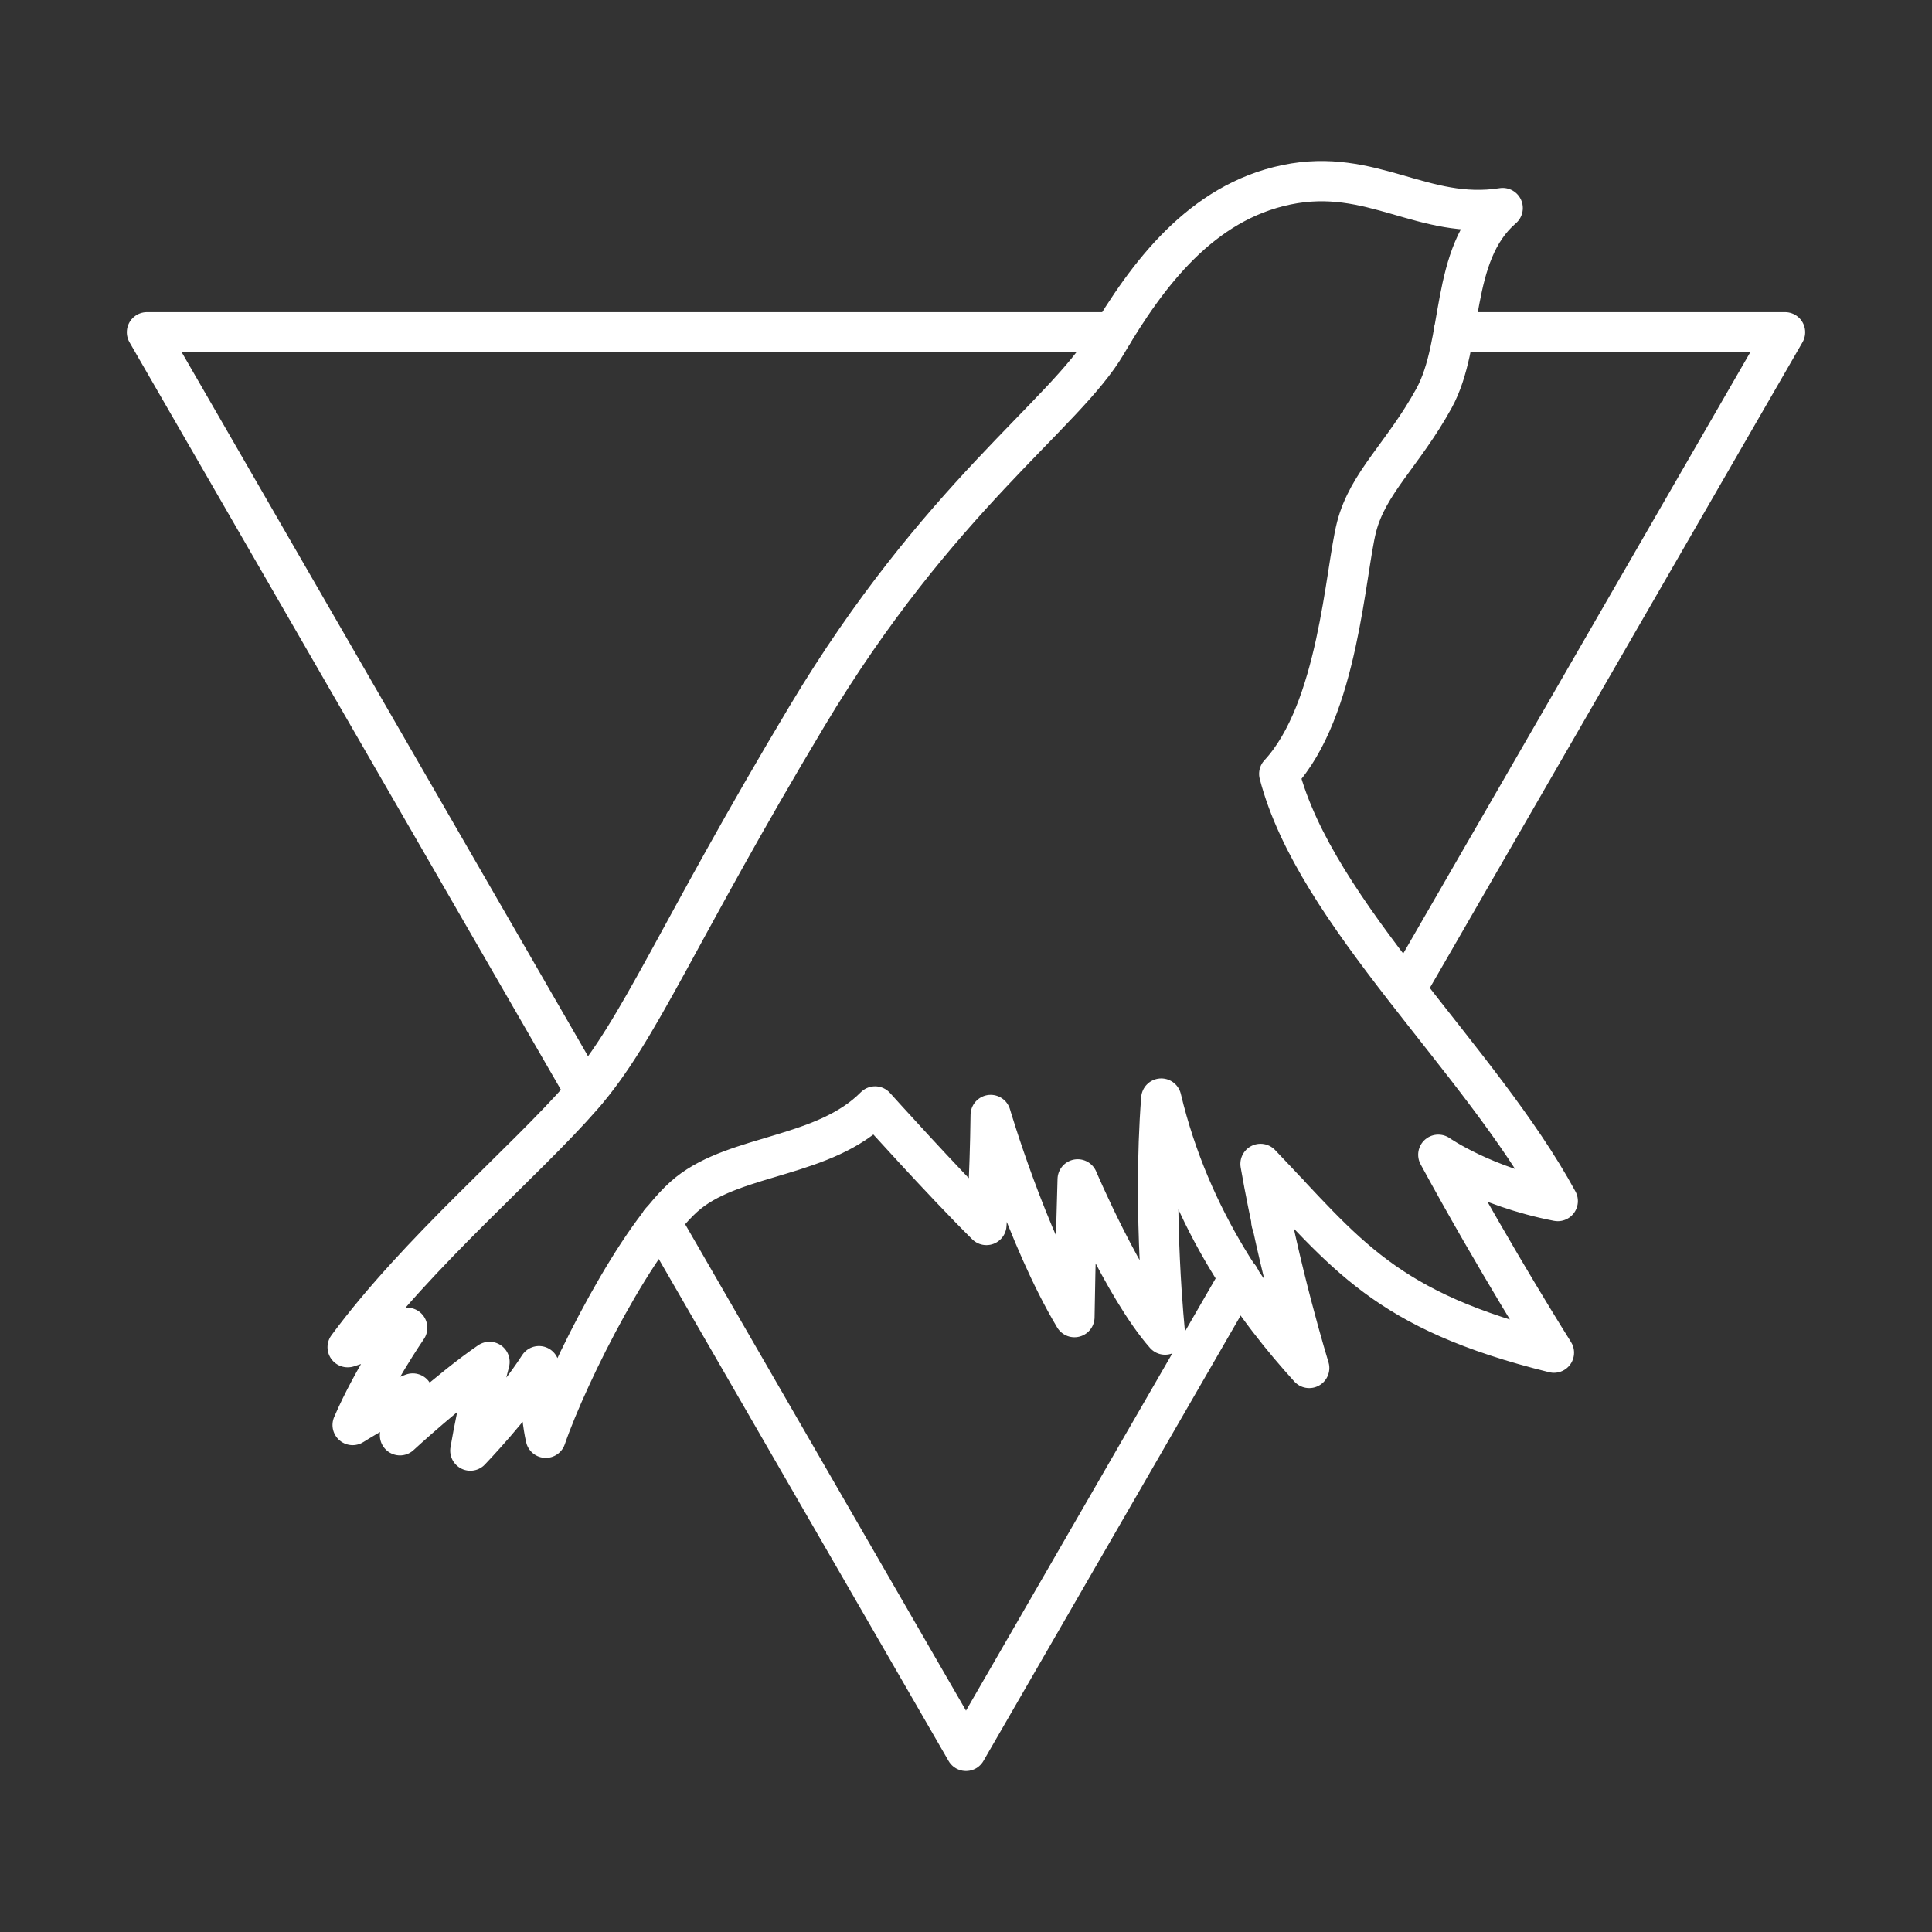 <?xml version="1.0" encoding="UTF-8"?><svg id="a" xmlns="http://www.w3.org/2000/svg" viewBox="0 0 48 48"><rect x="0" y="0" width="48" height="48" fill="#333333" stroke="none"/><defs><style>.b{fill:none;stroke:#fff;stroke-linecap:round;stroke-linejoin:round;}</style></defs><path class="b" d="m32.002,29.642l-.413.716v.01"/><polyline class="b" points="14.546 27.132 3.651 8.255 27.659 8.255"/><polyline class="b" points="16.411 30.357 24 43.5 30.793 31.738"/><polyline class="b" points="36.115 8.255 44.349 8.255 34.925 24.582"/><path class="b" d="m8.637,33.471c1.752-2.372,4.408-4.608,5.836-6.247s2.331-4.012,5.581-9.438,6.408-7.492,7.432-9.236,2.36-3.522,4.479-3.96,3.391.89,5.369.579c-1.337,1.153-.947,3.349-1.71,4.733s-1.639,2.091-1.921,3.193-.452,4.55-1.921,6.132c.904,3.476,4.995,7.069,6.92,10.613-1.834-.355-2.968-1.151-2.968-1.151,1.445,2.66,2.873,4.918,2.873,4.918-4.225-1.042-5.155-2.46-7.29-4.69.458,2.641,1.21,5.07,1.21,5.07-1.282-1.411-2.945-3.626-3.676-6.694-.223,2.898.095,5.865.095,5.865-1.028-1.166-2.172-3.857-2.172-3.857-.053,1.696-.08,3.423-.08,3.423-1.191-1.992-2.081-5.023-2.081-5.023-.021,1.643-.106,2.734-.106,2.734-1.091-1.081-2.766-2.946-2.766-2.946-1.261,1.272-3.423,1.176-4.641,2.151s-2.98,4.447-3.541,6.081c-.147-.634-.168-1.779-.168-1.779-.625.975-1.706,2.098-1.706,2.098.191-1.117.477-2.204.477-2.204-.975.668-2.225,1.823-2.225,1.823.074-.53.318-1.038.318-1.038-.593.212-1.494.784-1.494.784.498-1.166,1.356-2.416,1.356-2.416l-1.476.482Z"/></svg>